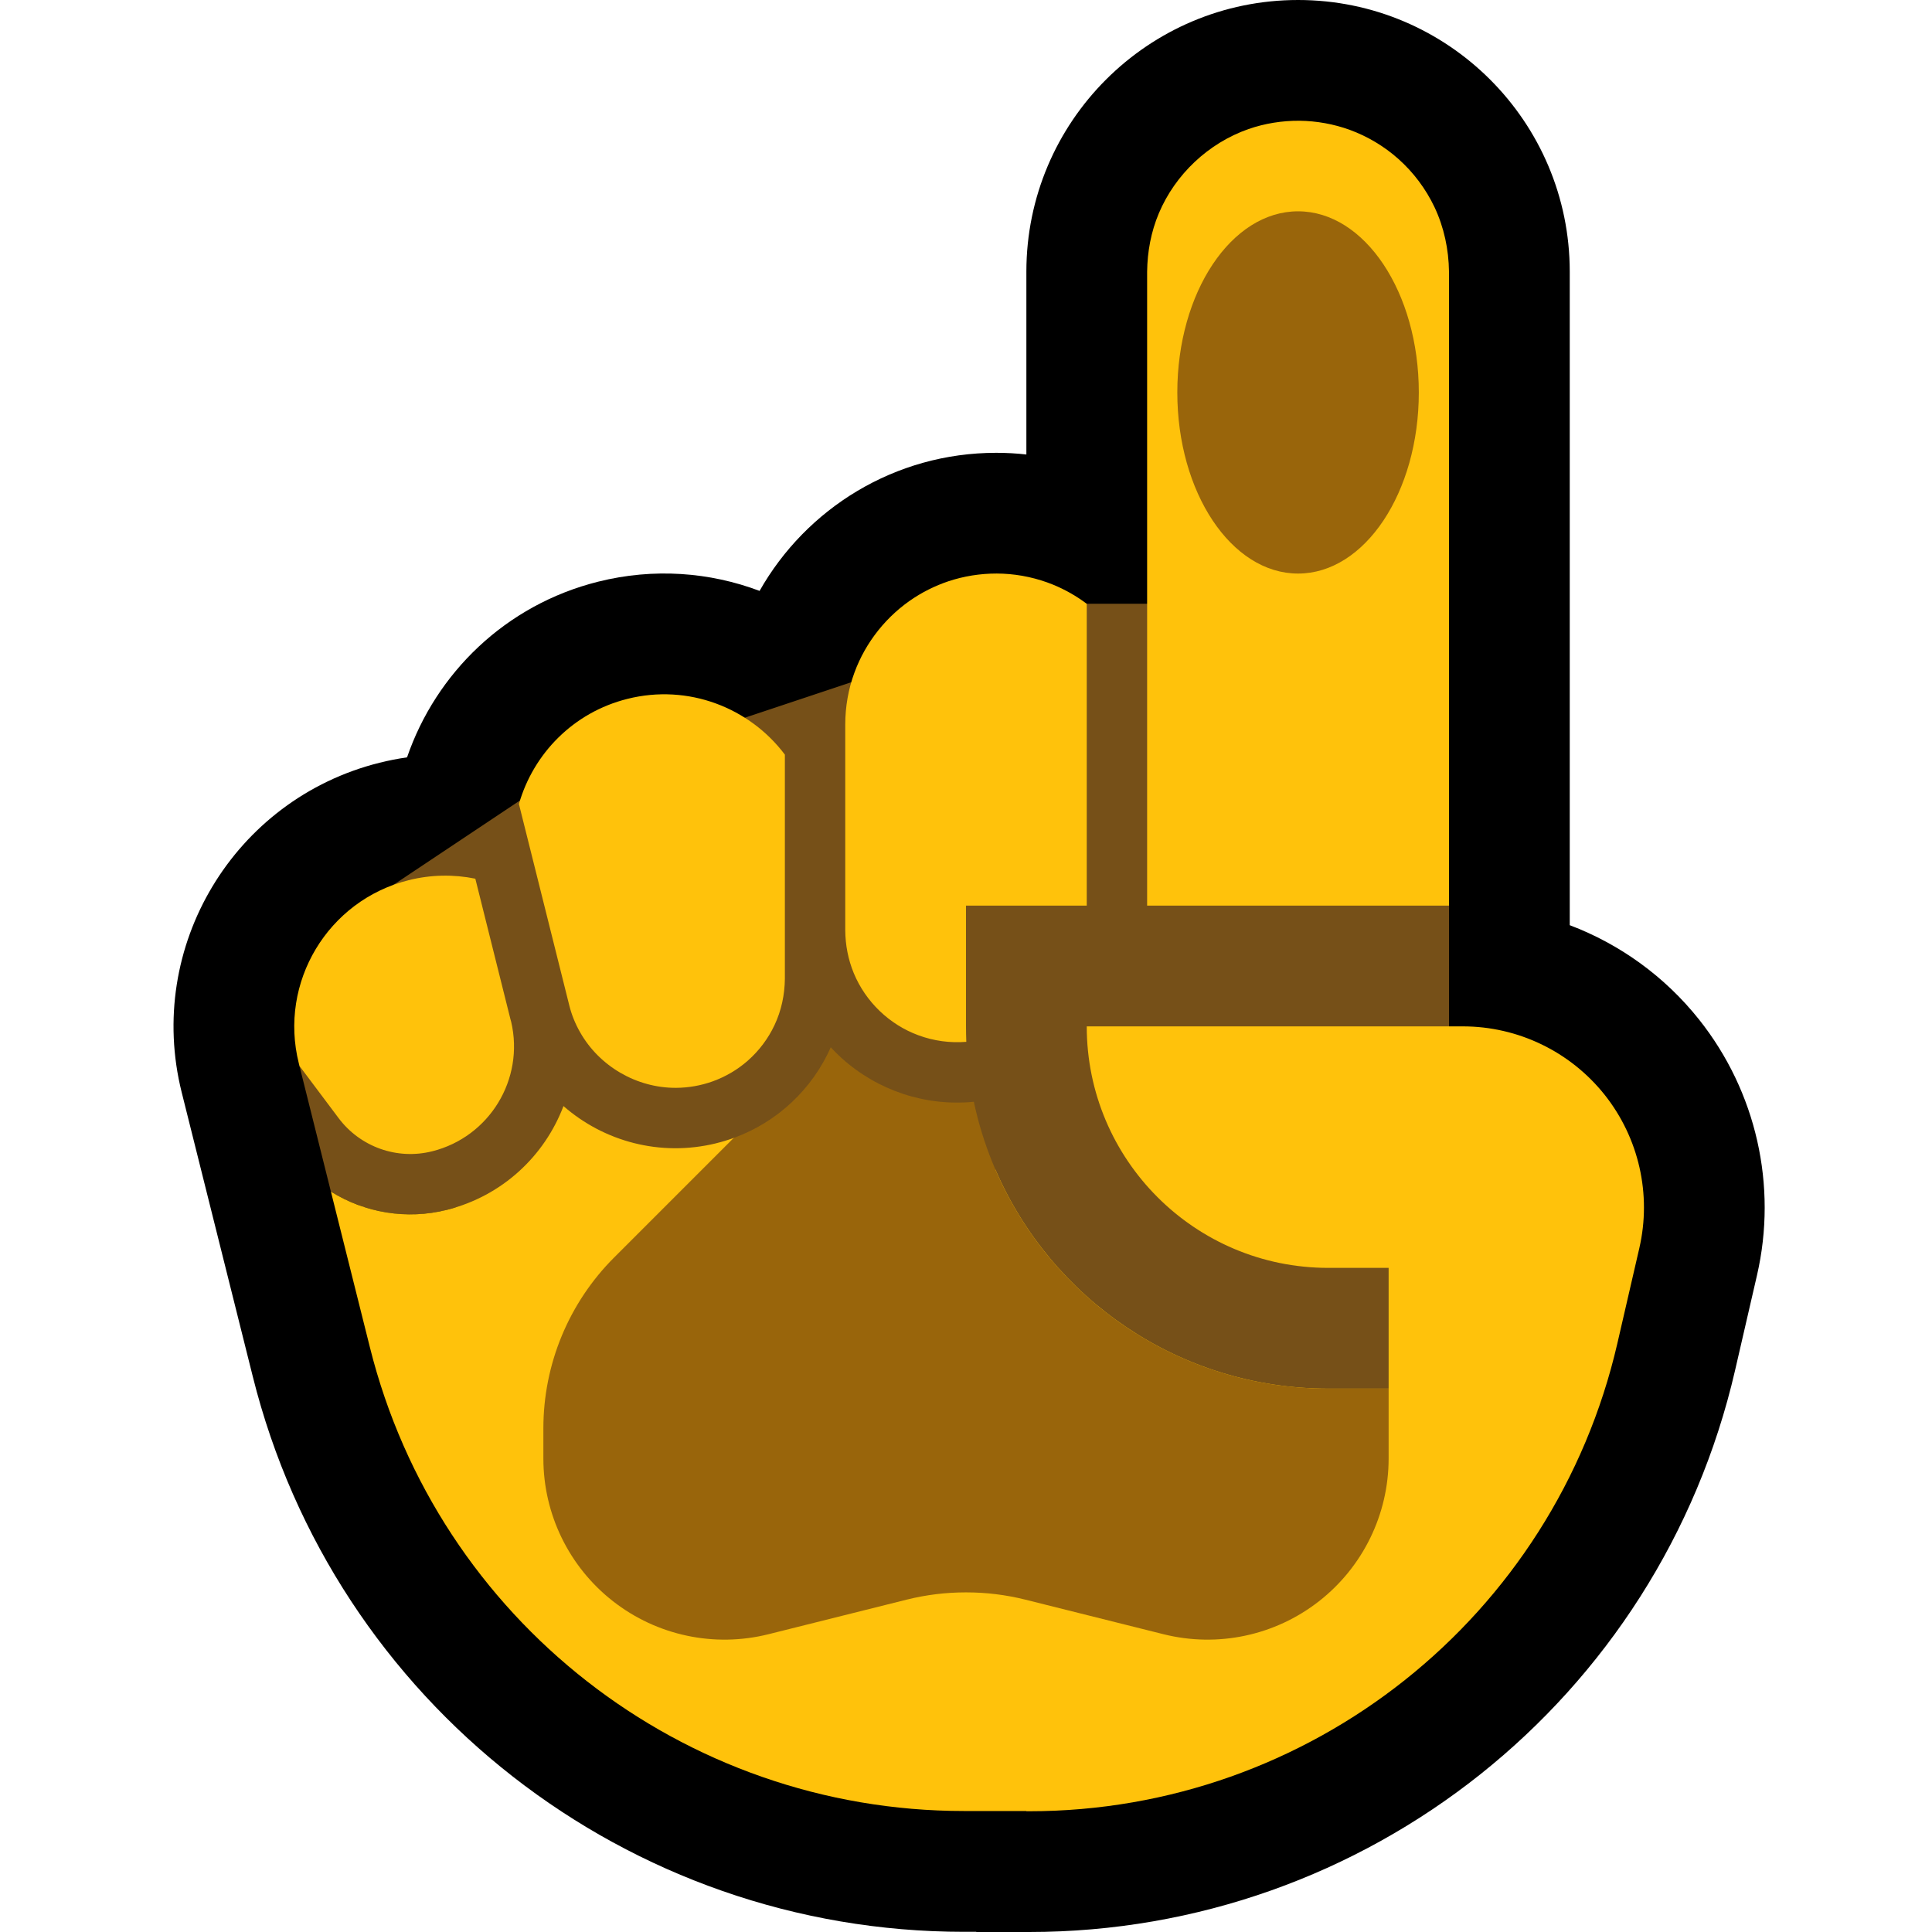 <?xml version="1.0" encoding="UTF-8" standalone="no"?>
<!DOCTYPE svg PUBLIC "-//W3C//DTD SVG 1.1//EN" "http://www.w3.org/Graphics/SVG/1.1/DTD/svg11.dtd">
<svg width="100%" height="100%" viewBox="0 0 32 32" version="1.1" xmlns="http://www.w3.org/2000/svg" xmlns:xlink="http://www.w3.org/1999/xlink" xml:space="preserve" xmlns:serif="http://www.serif.com/" style="fill-rule:evenodd;clip-rule:evenodd;stroke-linejoin:round;stroke-miterlimit:2;">

    <rect id="index_finger--paw-" serif:id="index_finger [paw]" x="0" y="0" width="32" height="32" style="fill:none;"/>
    <clipPath id="_clip1">
        <rect x="0" y="0" width="32" height="32"/>
    </clipPath>
    <g clip-path="url(#_clip1)">
        <g id="Layer10">
            <path d="M17,30l0.045,0c4.656,0 8.697,-3.214 9.744,-7.751c0.125,-0.542 0.247,-1.072 0.363,-1.574c0.206,-0.891 -0.006,-1.827 -0.575,-2.543c-0.57,-0.715 -1.434,-1.132 -2.348,-1.132c-0.145,0 -0.229,0 -0.229,0l-9,11l2,2Z"/>
            <path d="M24,4.5c0,-0.663 -0.263,-1.299 -0.732,-1.768c-0.469,-0.469 -1.105,-0.732 -1.768,-0.732c-0.663,0 -1.299,0.263 -1.768,0.732c-0.469,0.469 -0.732,1.105 -0.732,1.768c0,4.945 0,15.5 0,15.5l5,0l0,-15.5Z"/>
            <path d="M17,7.528l0,-3.028c0,-2.484 2.016,-4.5 4.5,-4.5c2.484,0 4.5,2.016 4.5,4.5l0,10.824c0.832,0.315 1.575,0.85 2.142,1.563c0.948,1.193 1.301,2.753 0.959,4.237c-0.116,0.502 -0.238,1.032 -0.363,1.574c-1.257,5.445 -6.105,9.302 -11.693,9.302l-0.873,0l-0.004,-0.003l-0.196,0c-5.574,0.003 -10.434,-3.79 -11.785,-9.197c-0.609,-2.433 -1.178,-4.709 -1.178,-4.709c-0.602,-2.409 0.865,-4.854 3.275,-5.457c0.152,-0.038 0.305,-0.068 0.458,-0.09c0.479,-1.394 1.631,-2.526 3.167,-2.91c0.92,-0.23 1.846,-0.158 2.672,0.153c0.773,-1.365 2.239,-2.287 3.919,-2.287c0.169,0 0.336,0.009 0.5,0.028Z"/>
        </g>
        <g id="Layer9">
            <path d="M16,24l-8.458,-4c-0.046,0.014 -0.093,0.027 -0.14,0.039c0,0 0,0 0,0c-0.455,0.114 -0.92,0.095 -1.348,-0.039l-0.054,0l0,-0.018c-0.181,-0.061 -0.355,-0.143 -0.519,-0.245l-0.521,-2.082l1.04,-2.655l3,-2l1.075,0l1.925,-1l3,-1l2,-1l3,0l4,5l0,8l-8,1Z" style="fill:#765018;"/>
            <path d="M24.229,17c0.914,0 1.778,0.417 2.348,1.132c0.569,0.716 0.781,1.652 0.575,2.543c-0.116,0.502 -0.238,1.032 -0.363,1.574c-1.047,4.537 -5.088,7.751 -9.744,7.751l-0.045,0l-0.001,-0.004l-1.034,0c-4.653,0 -8.709,-3.166 -9.838,-7.679l-0.646,-2.58c0.562,0.351 1.254,0.469 1.921,0.302c0,0 0,0 0,0c0.92,-0.231 1.618,-0.894 1.931,-1.719c0.668,0.584 1.6,0.844 2.527,0.617c0,-0.001 0.001,-0.001 0.002,-0.001c0.099,-0.024 0.196,-0.054 0.29,-0.088c0,0 2.62,0.447 4.335,0.523c0.919,2.134 3.041,3.629 5.513,3.629l1,0l0,-2l-1,0c-2.209,0 -4,-1.791 -4,-4l6.229,0Zm-19.269,0.655l-0.011,-0.044c-0.335,-1.339 0.48,-2.697 1.818,-3.032c0.375,-0.094 0.751,-0.098 1.106,-0.025l0.582,2.329c0.004,0.014 0.008,0.029 0.012,0.043c0.221,0.95 -0.359,1.905 -1.308,2.143c0,0 -0.001,0 -0.001,0c-0.58,0.146 -1.191,-0.071 -1.55,-0.55l-0.648,-0.864Zm3.635,-4.338c0.238,-0.832 0.9,-1.518 1.799,-1.742c1.004,-0.252 2.02,0.145 2.606,0.924l0,3.712c-0.003,0.266 -0.058,0.528 -0.172,0.769c-0.105,0.223 -0.256,0.424 -0.441,0.587c-0.169,0.149 -0.366,0.265 -0.578,0.342c-0.196,0.071 -0.404,0.108 -0.612,0.109c-0.651,0.003 -1.27,-0.356 -1.59,-0.923c-0.078,-0.137 -0.139,-0.286 -0.177,-0.439l-0.835,-3.339Zm7.41,3.939c-0.268,0.022 -0.541,-0.015 -0.794,-0.109c-0.481,-0.177 -0.874,-0.555 -1.07,-1.029c-0.093,-0.225 -0.139,-0.466 -0.141,-0.71l0,-3.413c0.001,-0.291 0.051,-0.581 0.152,-0.854c0.185,-0.506 0.536,-0.945 0.988,-1.239c0.204,-0.132 0.427,-0.235 0.661,-0.303c0.263,-0.076 0.538,-0.109 0.812,-0.097c0.285,0.013 0.567,0.075 0.832,0.183c0.197,0.081 0.384,0.187 0.555,0.316l0,4.999l-2,0l0,2c0,0.086 0.002,0.171 0.005,0.256Zm2.995,-12.756c0.004,-0.332 0.065,-0.661 0.194,-0.967c0.272,-0.646 0.822,-1.163 1.484,-1.395c0.27,-0.094 0.557,-0.14 0.844,-0.138c0.284,0.003 0.568,0.054 0.835,0.151c0.294,0.108 0.568,0.271 0.803,0.48c0.251,0.223 0.456,0.497 0.6,0.8c0.158,0.335 0.235,0.7 0.24,1.069l0,10.5l-5,0l0,-10.5Z" style="fill:#FFC20B;"/>
            <path d="M23,23l0,1.158c0,0.923 -0.426,1.796 -1.154,2.364c-0.728,0.569 -1.677,0.77 -2.574,0.546c-0.917,-0.229 -1.782,-0.445 -2.294,-0.574c-0.318,-0.079 -0.643,-0.119 -0.97,-0.119l-0.016,0c-0.327,0 -0.652,0.04 -0.97,0.119c-0.512,0.129 -1.377,0.345 -2.294,0.574c-0.897,0.224 -1.846,0.023 -2.574,-0.546c-0.728,-0.568 -1.154,-1.441 -1.154,-2.364c0,-0.172 0,-0.34 0,-0.501c0,-1.061 0.421,-2.078 1.172,-2.829l1.98,-1.98c0.728,-0.264 1.303,-0.813 1.608,-1.501c0.058,0.063 0.119,0.123 0.183,0.181c0.596,0.537 1.39,0.799 2.187,0.721c0.575,2.714 2.985,4.751 5.87,4.751l1,0Z" style="fill:#99650B;"/>
            <ellipse cx="21.5" cy="6.5" rx="2" ry="3" style="fill:#99650B;"/>
        </g>
    </g>
</svg>
